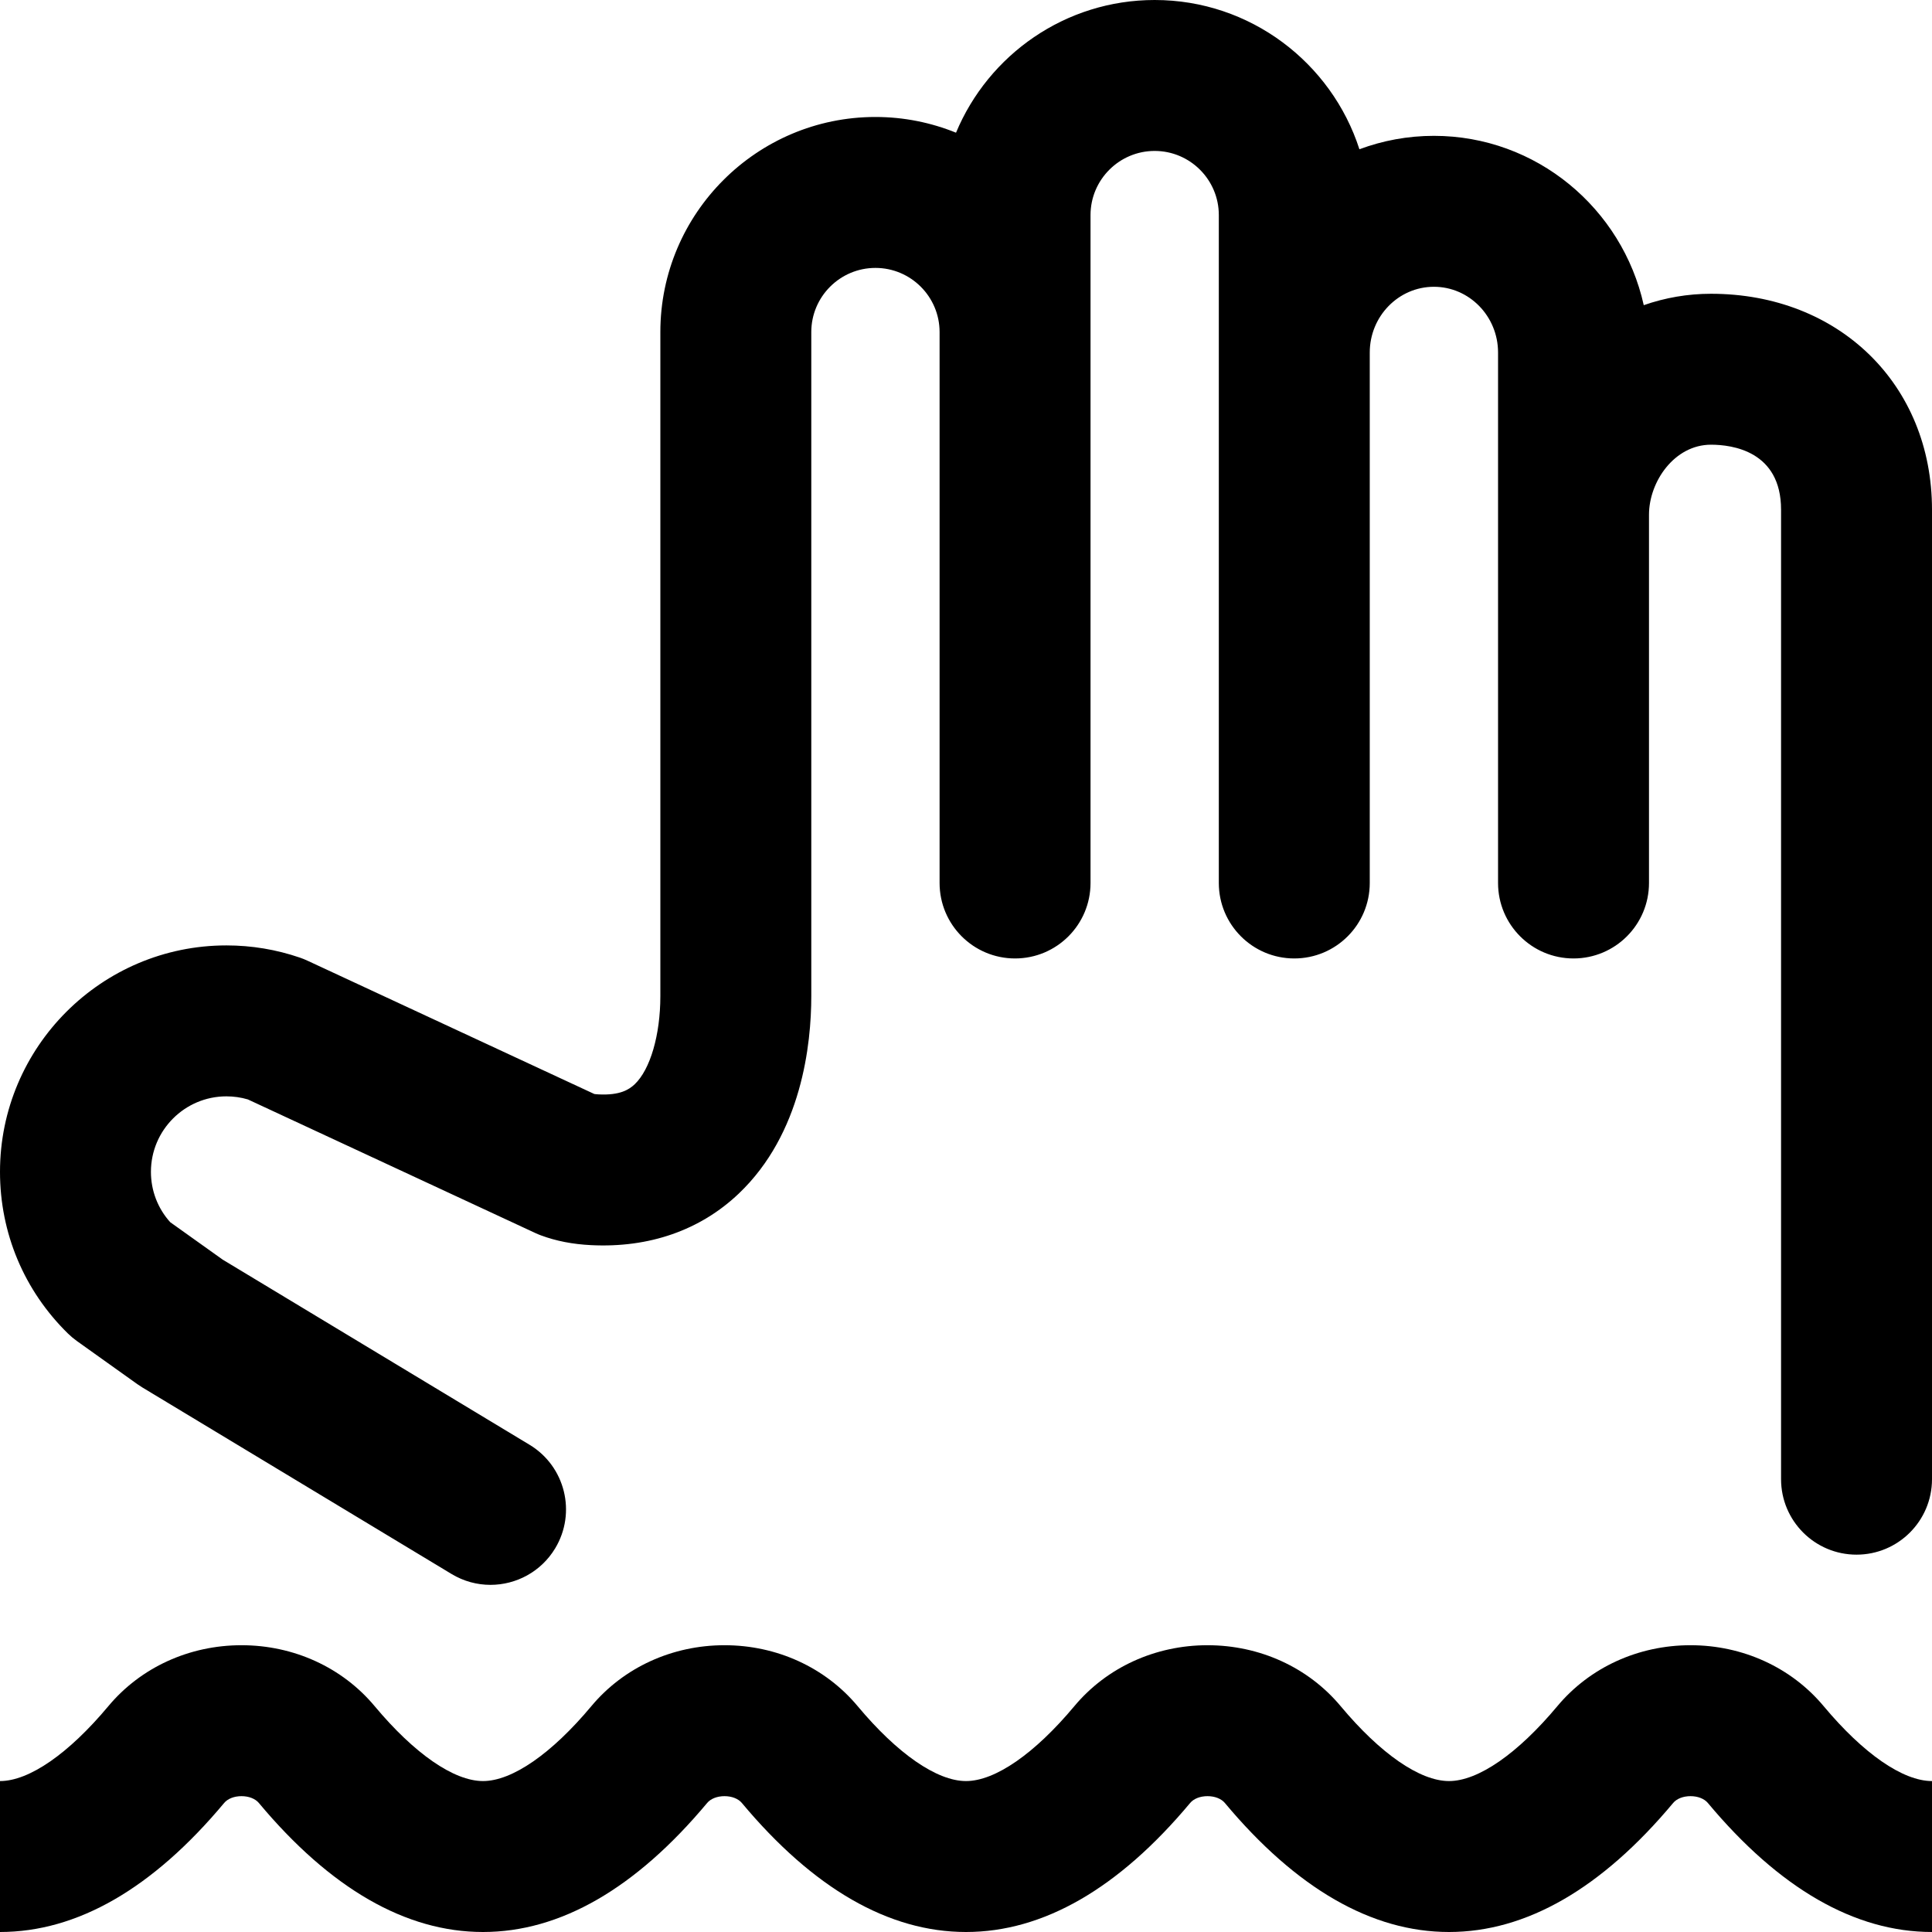 <?xml version="1.0" encoding="iso-8859-1"?>
<!-- Generator: Adobe Illustrator 19.0.0, SVG Export Plug-In . SVG Version: 6.00 Build 0)  -->
<svg xmlns="http://www.w3.org/2000/svg" xmlns:xlink="http://www.w3.org/1999/xlink" version="1.1" id="Layer_1" x="0px" y="0px" viewBox="0 0 512 512" style="enable-background:new 0 0 512 512;" xml:space="preserve" width="512" height="512">
<path d="M512,135.065V392c0,11.046-8.954,20-20,20s-20-8.954-20-20V135.065c0-15.537-12.987-17.214-18.571-17.214  c-9.682,0-16.429,9.787-16.429,18.571V234c0,11.046-8.954,20-20,20s-20-8.954-20-20V93.423C397,83.816,389.374,76,380,76  s-17,7.816-17,17.423V234c0,11.046-8.954,20-20,20s-20-8.954-20-20V57c0-9.374-7.626-17-17-17s-17,7.626-17,17v31v124.96V234  c0,11.046-8.954,20-20,20s-20-8.954-20-20v-21.04V88c0-9.374-7.626-17-17-17s-17,7.626-17,17v176  c0,12.709-2.498,36.406-19.225,52.319c-10.201,9.703-23.745,14.428-39.143,13.656c-4.88-0.244-9.212-1.087-13.246-2.577  c-0.508-0.188-1.009-0.396-1.5-0.625l-76.205-35.417c-1.83-0.54-3.737-0.813-5.682-0.813c-11.028,0-20,8.972-20,20  c0,4.982,1.803,9.673,5.103,13.345l13.913,9.928l81.316,49.059c9.457,5.706,12.499,17.999,6.793,27.456  c-3.756,6.226-10.367,9.671-17.144,9.671c-3.519,0-7.081-0.928-10.313-2.878l-81.975-49.457c-0.438-0.265-0.867-0.546-1.284-0.844  L20.384,355.39c-0.846-0.604-1.643-1.272-2.385-1.999C6.393,342.013,0,326.795,0,310.543c0-33.084,26.916-60,60-60  c6.668,0,13.228,1.092,19.496,3.245c0.657,0.226,1.303,0.486,1.934,0.779l76.067,35.353c0.218,0.033,0.585,0.078,1.131,0.105  c5.685,0.29,8.104-1.287,9.577-2.687C172.333,283.411,175,274.25,175,264V88c0-31.43,25.57-57,57-57  c7.55,0,14.755,1.489,21.355,4.166C261.941,14.541,282.302,0,306,0c25.346,0,46.872,16.634,54.259,39.555  C366.413,37.259,373.063,36,380,36c27.15,0,49.913,19.228,55.612,44.874c5.665-1.979,11.655-3.022,17.816-3.022  C487.367,77.852,512,101.914,512,135.065z M483.288,452.152C474.715,441.887,461.853,436,448,436s-26.715,5.887-35.288,16.152  C402.176,464.766,391.711,472,384,472s-18.176-7.234-28.712-19.848C346.715,441.887,333.853,436,320,436  s-26.715,5.887-35.288,16.152C274.176,464.766,263.711,472,256,472s-18.176-7.234-28.712-19.848  C218.715,441.887,205.853,436,192,436s-26.715,5.887-35.288,16.152C146.176,464.766,135.711,472,128,472  s-18.176-7.234-28.712-19.848C90.715,441.887,77.853,436,64,436s-26.715,5.887-35.288,16.152C18.176,464.766,7.711,472,0,472v40  c20.464,0,40.453-11.508,59.411-34.206C60.35,476.67,62.065,476,64,476s3.65,0.67,4.589,1.794C87.547,500.492,107.536,512,128,512  s40.453-11.508,59.411-34.206C188.35,476.67,190.065,476,192,476s3.65,0.67,4.589,1.794C215.547,500.492,235.536,512,256,512  s40.453-11.508,59.411-34.206C316.35,476.67,318.065,476,320,476s3.65,0.67,4.589,1.794C343.547,500.492,363.536,512,384,512  s40.453-11.508,59.411-34.206C444.35,476.67,446.065,476,448,476s3.65,0.67,4.589,1.794C471.547,500.492,491.536,512,512,512v-40  C504.289,472,493.824,464.766,483.288,452.152z"/>















</svg>
